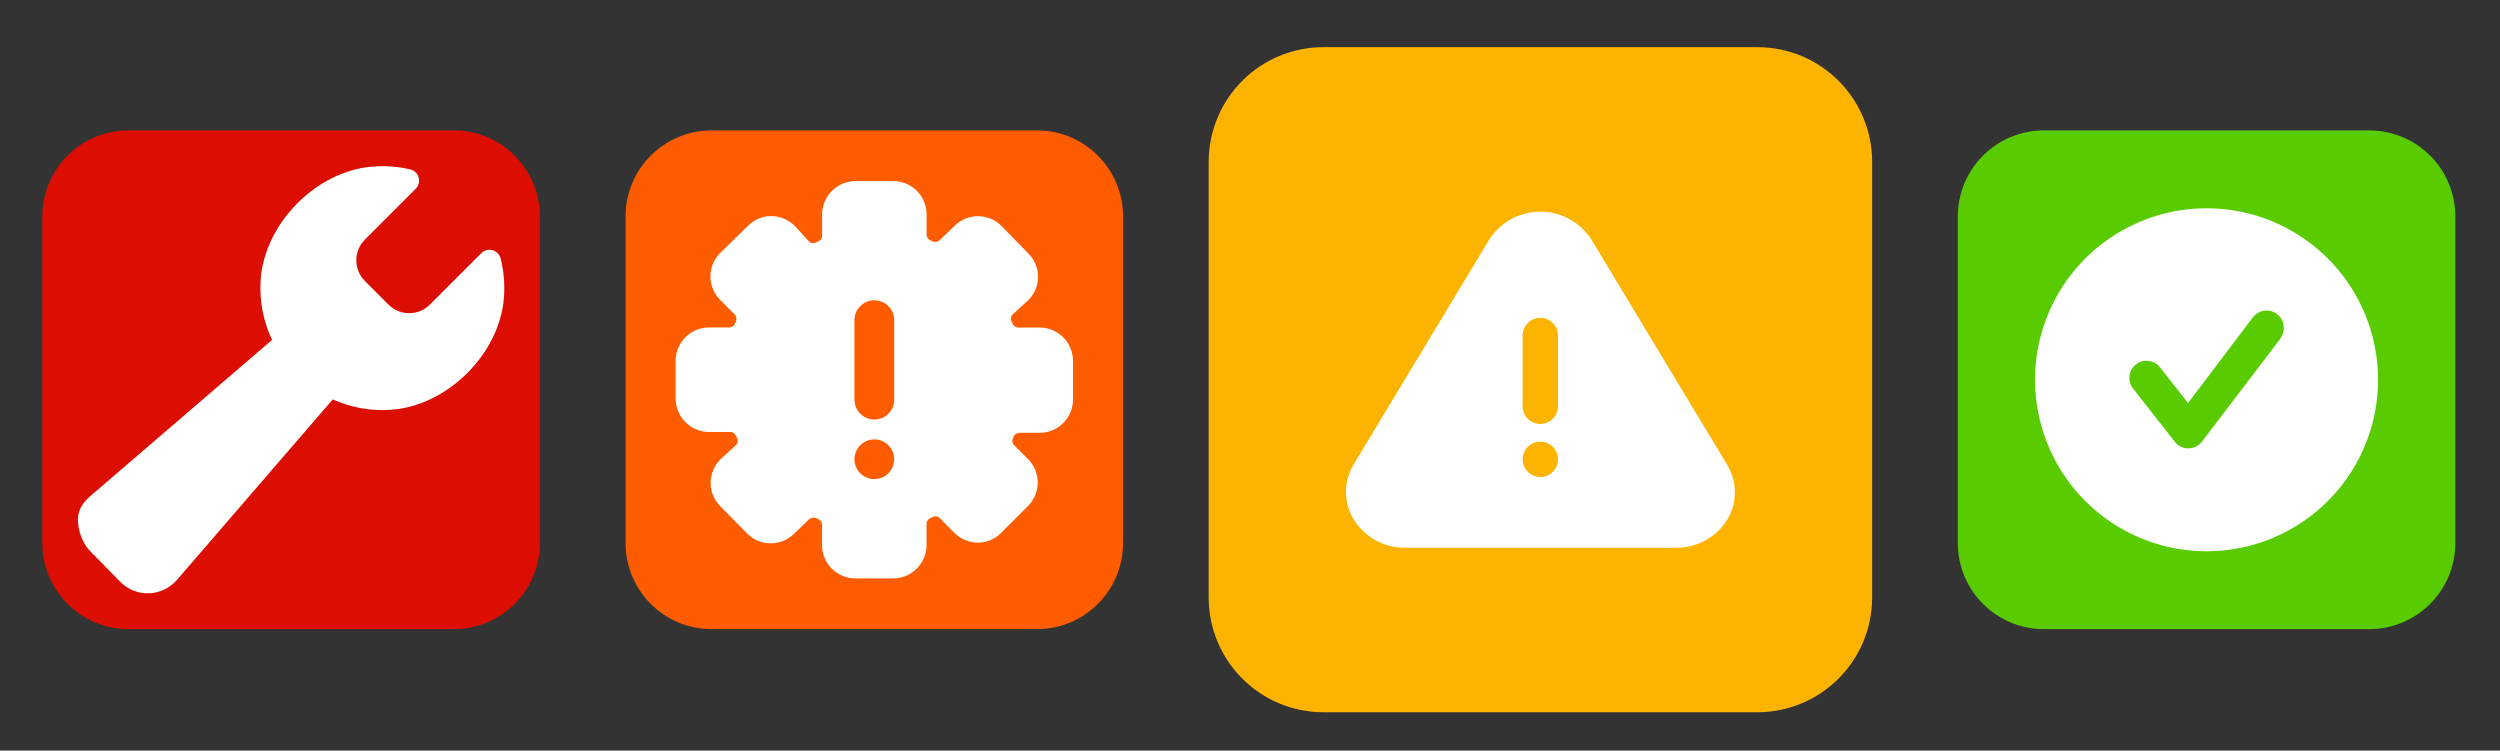 <?xml version="1.0" encoding="UTF-8" standalone="no"?>
<svg
   xmlns:dc="http://purl.org/dc/elements/1.1/"
   xmlns:cc="http://creativecommons.org/ns#"
   xmlns:rdf="http://www.w3.org/1999/02/22-rdf-syntax-ns#"
   xmlns:svg="http://www.w3.org/2000/svg"
   xmlns="http://www.w3.org/2000/svg"
   xmlns:sodipodi="http://sodipodi.sourceforge.net/DTD/sodipodi-0.dtd"
   xmlns:inkscape="http://www.inkscape.org/namespaces/inkscape"
   inkscape:version="1.0 (4035a4fb49, 2020-05-01)"
   sodipodi:docname="meterv2_3.svg"
   width="31.952mm"
   height="9.593mm"
   viewBox="0 0 31.952 9.593"
   version="1.1"
   id="svg2006">
  <rect x="0" y="0" width="31.952" height="9.593" fill="#333333" stroke="none"/>
  <sodipodi:namedview
     inkscape:current-layer="svg2006"
     inkscape:window-maximized="1"
     inkscape:window-y="27"
     inkscape:window-x="0"
     inkscape:cy="9.1170285"
     inkscape:cx="38.21824"
     inkscape:zoom="7.7909517"
     fit-margin-bottom="0"
     fit-margin-right="0"
     fit-margin-left="0"
     fit-margin-top="0"
     showgrid="false"
     id="namedview20"
     inkscape:window-height="949"
     inkscape:window-width="1920"
     inkscape:pageshadow="2"
     inkscape:pageopacity="0"
     guidetolerance="10"
     gridtolerance="10"
     objecttolerance="10"
     borderopacity="1"
     bordercolor="#666666"
     pagecolor="#ffffff" />
  <defs
     id="defs2000" />
  <g
     id="g1457"
     transform="matrix(0.265,0,0,0.265,26.441,-30.827)">
    <g
       transform="translate(-0.454,114.348)"
       id="g1235">
      <path
         style="fill:#fdb400;fill-opacity:1;stroke-width:1.374"
         id="path1191"
         d="m -35.48,4.254 c -3.076,0 -5.551,2.475 -5.551,5.551 v 20.974 c 0,3.076 2.475,5.553 5.551,5.553 h 20.899 c 3.076,0 5.551,-2.477 5.551,-5.553 V 9.805 c 0,-3.076 -2.475,-5.551 -5.551,-5.551 z"
         fill="#abb0b4" />
      <path
         style="fill:#ffffff;fill-rule:nonzero;stroke-width:0.853"
         id="path1193"
         fill="#fdb400"
         d="m -16.027,24.389 -6.543,-10.851 c -0.265,-0.414 -0.629,-0.755 -1.06,-0.99 -0.431,-0.236 -0.914,-0.36 -1.405,-0.36 -0.491,0 -0.975,0.124 -1.405,0.36 -0.431,0.236 -0.795,0.577 -1.06,0.99 l -6.543,10.851 c -0.231,0.385 -0.357,0.825 -0.364,1.274 -0.007,0.449 0.103,0.893 0.322,1.285 0.252,0.442 0.617,0.809 1.058,1.064 0.441,0.255 0.941,0.388 1.45,0.386 h 13.086 c 0.506,0.005 1.004,-0.123 1.444,-0.371 0.44,-0.249 0.807,-0.609 1.064,-1.045 0.225,-0.397 0.339,-0.846 0.331,-1.302 -0.007,-0.456 -0.137,-0.902 -0.374,-1.291 z m -9.008,0.597 c -0.169,0 -0.334,-0.05 -0.474,-0.144 -0.14,-0.094 -0.25,-0.227 -0.314,-0.383 -0.065,-0.156 -0.081,-0.327 -0.049,-0.493 0.033,-0.165 0.114,-0.317 0.233,-0.437 0.119,-0.119 0.271,-0.201 0.437,-0.233 0.165,-0.033 0.337,-0.016 0.493,0.049 0.156,0.064 0.289,0.174 0.383,0.314 0.094,0.14 0.144,0.305 0.144,0.474 0,0.226 -0.09,0.443 -0.25,0.603 -0.16,0.16 -0.377,0.25 -0.603,0.25 z m 0.853,-3.412 c 0,0.226 -0.09,0.443 -0.25,0.603 -0.16,0.16 -0.377,0.25 -0.603,0.25 -0.226,0 -0.443,-0.09 -0.603,-0.25 -0.16,-0.16 -0.25,-0.377 -0.25,-0.603 v -3.412 c 0,-0.226 0.09,-0.443 0.25,-0.603 0.16,-0.16 0.377,-0.25 0.603,-0.25 0.226,0 0.443,0.09 0.603,0.25 0.16,0.16 0.25,0.377 0.25,0.603 z" />
    </g>
    <g
       id="g1297"
       transform="matrix(1.03,0,0,1.03,-2.533,151.457)">
      <path
         style="fill:#dc0e01;fill-opacity:1"
         fill="#abb0b4"
         d="m -88.389,-28 c -2.239,0 -4.041,1.802 -4.041,4.041 v 15.27 c 0,2.239 1.802,4.043 4.041,4.043 h 15.215 c 2.239,0 4.041,-1.804 4.041,-4.043 V -23.959 c 0,-2.239 -1.802,-4.041 -4.041,-4.041 z"
         id="path1293" />
      <path
         style="fill:#ffffff"
         id="path1295"
         fill="#dc0e01"
         d="m -70.969,-22 c -0.102,-0.407 -0.61,-0.549 -0.906,-0.252 l -2.409,2.409 c -0.535,0.535 -1.403,0.535 -1.938,0 l -1.105,-1.106 c -0.535,-0.535 -0.535,-1.402 0,-1.937 l 2.38,-2.38 c 0.299,-0.299 0.153,-0.811 -0.258,-0.908 -0.563,-0.132 -1.159,-0.18 -1.772,-0.131 -2.639,0.211 -5.068,2.685 -5.232,5.327 -0.062,1.002 0.14,1.95 0.535,2.789 l -8.423,7.238 c -0.379,0.326 -0.644,0.628 -0.665,1.127 -0.021,0.499 0.203,1.15 0.553,1.506 l 1.427,1.454 c 0.353,0.36 0.841,0.556 1.346,0.539 0.504,-0.016 0.979,-0.243 1.308,-0.625 l 7.296,-8.453 c 0.815,0.364 1.726,0.549 2.689,0.489 2.66,-0.166 5.135,-2.614 5.329,-5.272 0.046,-0.63 -0.011,-1.239 -0.154,-1.815 z" />
    </g>
    <g
       id="g1303"
       transform="matrix(1.03,0,0,1.03,-2.676,151.457)">
      <path
         style="fill:#ff5c00;fill-opacity:1"
         fill="#abb0b4"
         d="m -60.941,-28 c -2.239,0 -4.041,1.802 -4.041,4.041 v 15.27 c 0,2.239 1.802,4.043 4.041,4.043 h 15.215 c 2.239,0 4.041,-1.804 4.041,-4.043 v -15.27 c 0,-2.239 -1.802,-4.041 -4.041,-4.041 z"
         id="path1299" />
      <path
         style="fill:#ffffff;fill-rule:evenodd;stroke-width:0.93"
         id="path1301"
         fill="#ff5c00"
         d="m -45.593,-18.77 h -1.014 c -0.13,0 -0.223,-0.102 -0.279,-0.242 -0.033,-0.051 -0.051,-0.111 -0.051,-0.172 0,-0.061 0.018,-0.121 0.051,-0.172 l 0.754,-0.688 c 0.148,-0.142 0.265,-0.313 0.345,-0.501 0.08,-0.189 0.121,-0.392 0.12,-0.597 -1.86e-4,-0.206 -0.041,-0.41 -0.121,-0.6 -0.08,-0.19 -0.197,-0.362 -0.344,-0.507 l -1.247,-1.275 c -0.144,-0.145 -0.316,-0.261 -0.505,-0.34 -0.189,-0.079 -0.392,-0.119 -0.597,-0.119 -0.205,0 -0.408,0.041 -0.597,0.119 -0.189,0.079 -0.361,0.194 -0.505,0.34 l -0.716,0.688 c -0.057,0.036 -0.123,0.056 -0.191,0.056 -0.068,0 -0.134,-0.019 -0.191,-0.056 -0.056,-0.021 -0.105,-0.057 -0.142,-0.105 -0.036,-0.048 -0.058,-0.105 -0.063,-0.165 v -0.958 c 1.86e-4,-0.407 -0.158,-0.797 -0.441,-1.089 -0.283,-0.292 -0.669,-0.462 -1.075,-0.474 h -1.805 c -0.415,-9e-6 -0.814,0.164 -1.109,0.457 -0.295,0.293 -0.461,0.69 -0.464,1.106 v 1.014 c 0,0.13 -0.102,0.223 -0.242,0.279 -0.051,0.033 -0.111,0.051 -0.172,0.051 -0.061,0 -0.121,-0.018 -0.172,-0.051 l -0.688,-0.754 c -0.295,-0.293 -0.692,-0.46 -1.107,-0.465 -0.205,4e-4 -0.407,0.042 -0.596,0.122 -0.189,0.08 -0.359,0.197 -0.502,0.344 l -1.275,1.247 c -0.15,0.145 -0.269,0.318 -0.35,0.51 -0.081,0.192 -0.123,0.398 -0.123,0.606 0,0.208 0.042,0.415 0.123,0.606 0.081,0.192 0.2,0.365 0.35,0.51 l 0.688,0.688 c 0.036,0.057 0.056,0.123 0.056,0.191 0,0.068 -0.019,0.134 -0.056,0.191 -0.021,0.056 -0.057,0.105 -0.105,0.141 -0.048,0.036 -0.105,0.058 -0.165,0.063 h -0.958 c -0.415,0 -0.812,0.165 -1.105,0.458 -0.293,0.293 -0.458,0.691 -0.458,1.105 v 1.758 c -9e-6,0.415 0.164,0.814 0.457,1.109 0.293,0.295 0.69,0.461 1.106,0.464 h 1.014 c 0.13,0 0.223,0.102 0.279,0.242 0.033,0.051 0.051,0.111 0.051,0.172 0,0.061 -0.018,0.121 -0.051,0.172 l -0.754,0.688 c -0.293,0.295 -0.46,0.692 -0.465,1.107 -3.16e-4,0.206 0.041,0.41 0.121,0.601 0.08,0.19 0.197,0.362 0.345,0.507 l 1.247,1.265 c 0.144,0.145 0.316,0.261 0.505,0.34 0.189,0.079 0.392,0.119 0.597,0.119 0.205,0 0.408,-0.041 0.597,-0.119 0.189,-0.079 0.361,-0.194 0.505,-0.34 l 0.716,-0.688 c 0.057,-0.036 0.123,-0.056 0.191,-0.056 0.068,0 0.134,0.019 0.191,0.056 0.056,0.021 0.105,0.057 0.141,0.105 0.036,0.048 0.058,0.105 0.063,0.165 v 1.014 c 0.014,0.405 0.186,0.788 0.477,1.069 0.292,0.281 0.681,0.438 1.086,0.438 h 1.758 c 0.415,0 0.814,-0.164 1.109,-0.457 0.295,-0.293 0.461,-0.69 0.464,-1.106 v -1.014 c 0,-0.13 0.102,-0.223 0.242,-0.279 0.051,-0.033 0.111,-0.051 0.172,-0.051 0.061,0 0.121,0.018 0.172,0.051 l 0.707,0.716 c 0.295,0.293 0.692,0.46 1.107,0.465 0.205,-3.722e-4 0.407,-0.042 0.596,-0.122 0.189,-0.08 0.359,-0.197 0.502,-0.344 l 1.247,-1.247 c 0.145,-0.144 0.261,-0.316 0.34,-0.505 0.079,-0.189 0.119,-0.392 0.119,-0.597 0,-0.205 -0.041,-0.408 -0.119,-0.597 -0.079,-0.189 -0.194,-0.361 -0.34,-0.505 l -0.679,-0.679 c -0.033,-0.051 -0.051,-0.111 -0.051,-0.172 0,-0.061 0.018,-0.121 0.051,-0.172 0.021,-0.056 0.057,-0.105 0.105,-0.142 0.048,-0.036 0.105,-0.058 0.165,-0.063 h 1.014 c 0.403,-0.014 0.785,-0.184 1.066,-0.474 0.281,-0.29 0.439,-0.677 0.441,-1.08 v -1.805 c 0,-0.415 -0.164,-0.814 -0.457,-1.109 -0.293,-0.295 -0.69,-0.461 -1.106,-0.464 z m -8.671,6.169 c 0,0.514 0.417,0.93 0.93,0.93 0.514,0 0.93,-0.417 0.93,-0.93 0,-0.514 -0.417,-0.93 -0.93,-0.93 -0.514,0 -0.93,0.417 -0.93,0.93 z m 0.273,-7.171 c 0.174,-0.174 0.411,-0.273 0.658,-0.273 0.247,0 0.483,0.098 0.658,0.273 0.174,0.174 0.273,0.411 0.273,0.658 v 3.722 c 0,0.247 -0.098,0.483 -0.273,0.658 -0.174,0.174 -0.411,0.273 -0.658,0.273 -0.247,0 -0.483,-0.098 -0.658,-0.273 -0.174,-0.174 -0.273,-0.411 -0.273,-0.658 v -3.722 c 0,-0.247 0.098,-0.483 0.273,-0.658 z"
         clipRule="evenodd"
         fillRule="evenodd" />
    </g>
    <g
       id="g1315"
       transform="matrix(1.03,0,0,1.03,-25.13,151.457)">
      <path
         style="fill:#58cc00;fill-opacity:1"
         id="path1311"
         d="m 23.241,-28 c -2.239,0 -4.041,1.802 -4.041,4.041 v 15.27 c 0,2.239 1.802,4.043 4.041,4.043 h 15.215 c 2.239,0 4.041,-1.804 4.041,-4.043 V -23.959 c 0,-2.239 -1.802,-4.041 -4.041,-4.041 z"
         fill="#abb0b4" />
      <path
         style="fill:#ffffff;stroke-width:0.803"
         id="path1313"
         fill="#58cc00"
         d="m 30.849,-24.354 c -1.588,0 -3.141,0.471 -4.462,1.353 -1.321,0.882 -2.35,2.137 -2.958,3.604 -0.608,1.467 -0.767,3.082 -0.457,4.64 0.31,1.558 1.075,2.989 2.198,4.112 1.123,1.123 2.554,1.888 4.112,2.198 1.558,0.31 3.173,0.151 4.64,-0.457 1.467,-0.608 2.722,-1.637 3.604,-2.958 0.882,-1.321 1.353,-2.873 1.353,-4.462 0,-1.055 -0.208,-2.099 -0.611,-3.073 -0.404,-0.974 -0.995,-1.86 -1.741,-2.605 -0.746,-0.746 -1.631,-1.337 -2.605,-1.741 -0.974,-0.404 -2.019,-0.611 -3.073,-0.611 z m 3.453,6.111 -3.67,4.818 c -0.075,0.097 -0.171,0.176 -0.281,0.23 -0.11,0.054 -0.231,0.083 -0.354,0.083 -0.122,6.43e-4 -0.243,-0.026 -0.352,-0.079 -0.11,-0.053 -0.206,-0.13 -0.282,-0.226 l -1.959,-2.498 c -0.065,-0.083 -0.113,-0.179 -0.141,-0.28 -0.028,-0.102 -0.036,-0.208 -0.023,-0.313 0.013,-0.105 0.047,-0.206 0.099,-0.298 0.052,-0.092 0.122,-0.172 0.205,-0.237 0.168,-0.131 0.382,-0.19 0.593,-0.163 0.105,0.013 0.206,0.047 0.298,0.099 0.092,0.052 0.172,0.122 0.237,0.205 l 1.309,1.67 3.036,-4.015 c 0.064,-0.084 0.145,-0.155 0.236,-0.209 0.092,-0.053 0.193,-0.088 0.298,-0.102 0.105,-0.014 0.212,-0.007 0.315,0.02 0.103,0.027 0.199,0.074 0.283,0.139 0.084,0.064 0.155,0.145 0.209,0.236 0.053,0.092 0.088,0.193 0.102,0.298 0.014,0.105 0.007,0.212 -0.02,0.315 -0.027,0.103 -0.074,0.199 -0.139,0.283 z" />
    </g>
  </g>
</svg>
